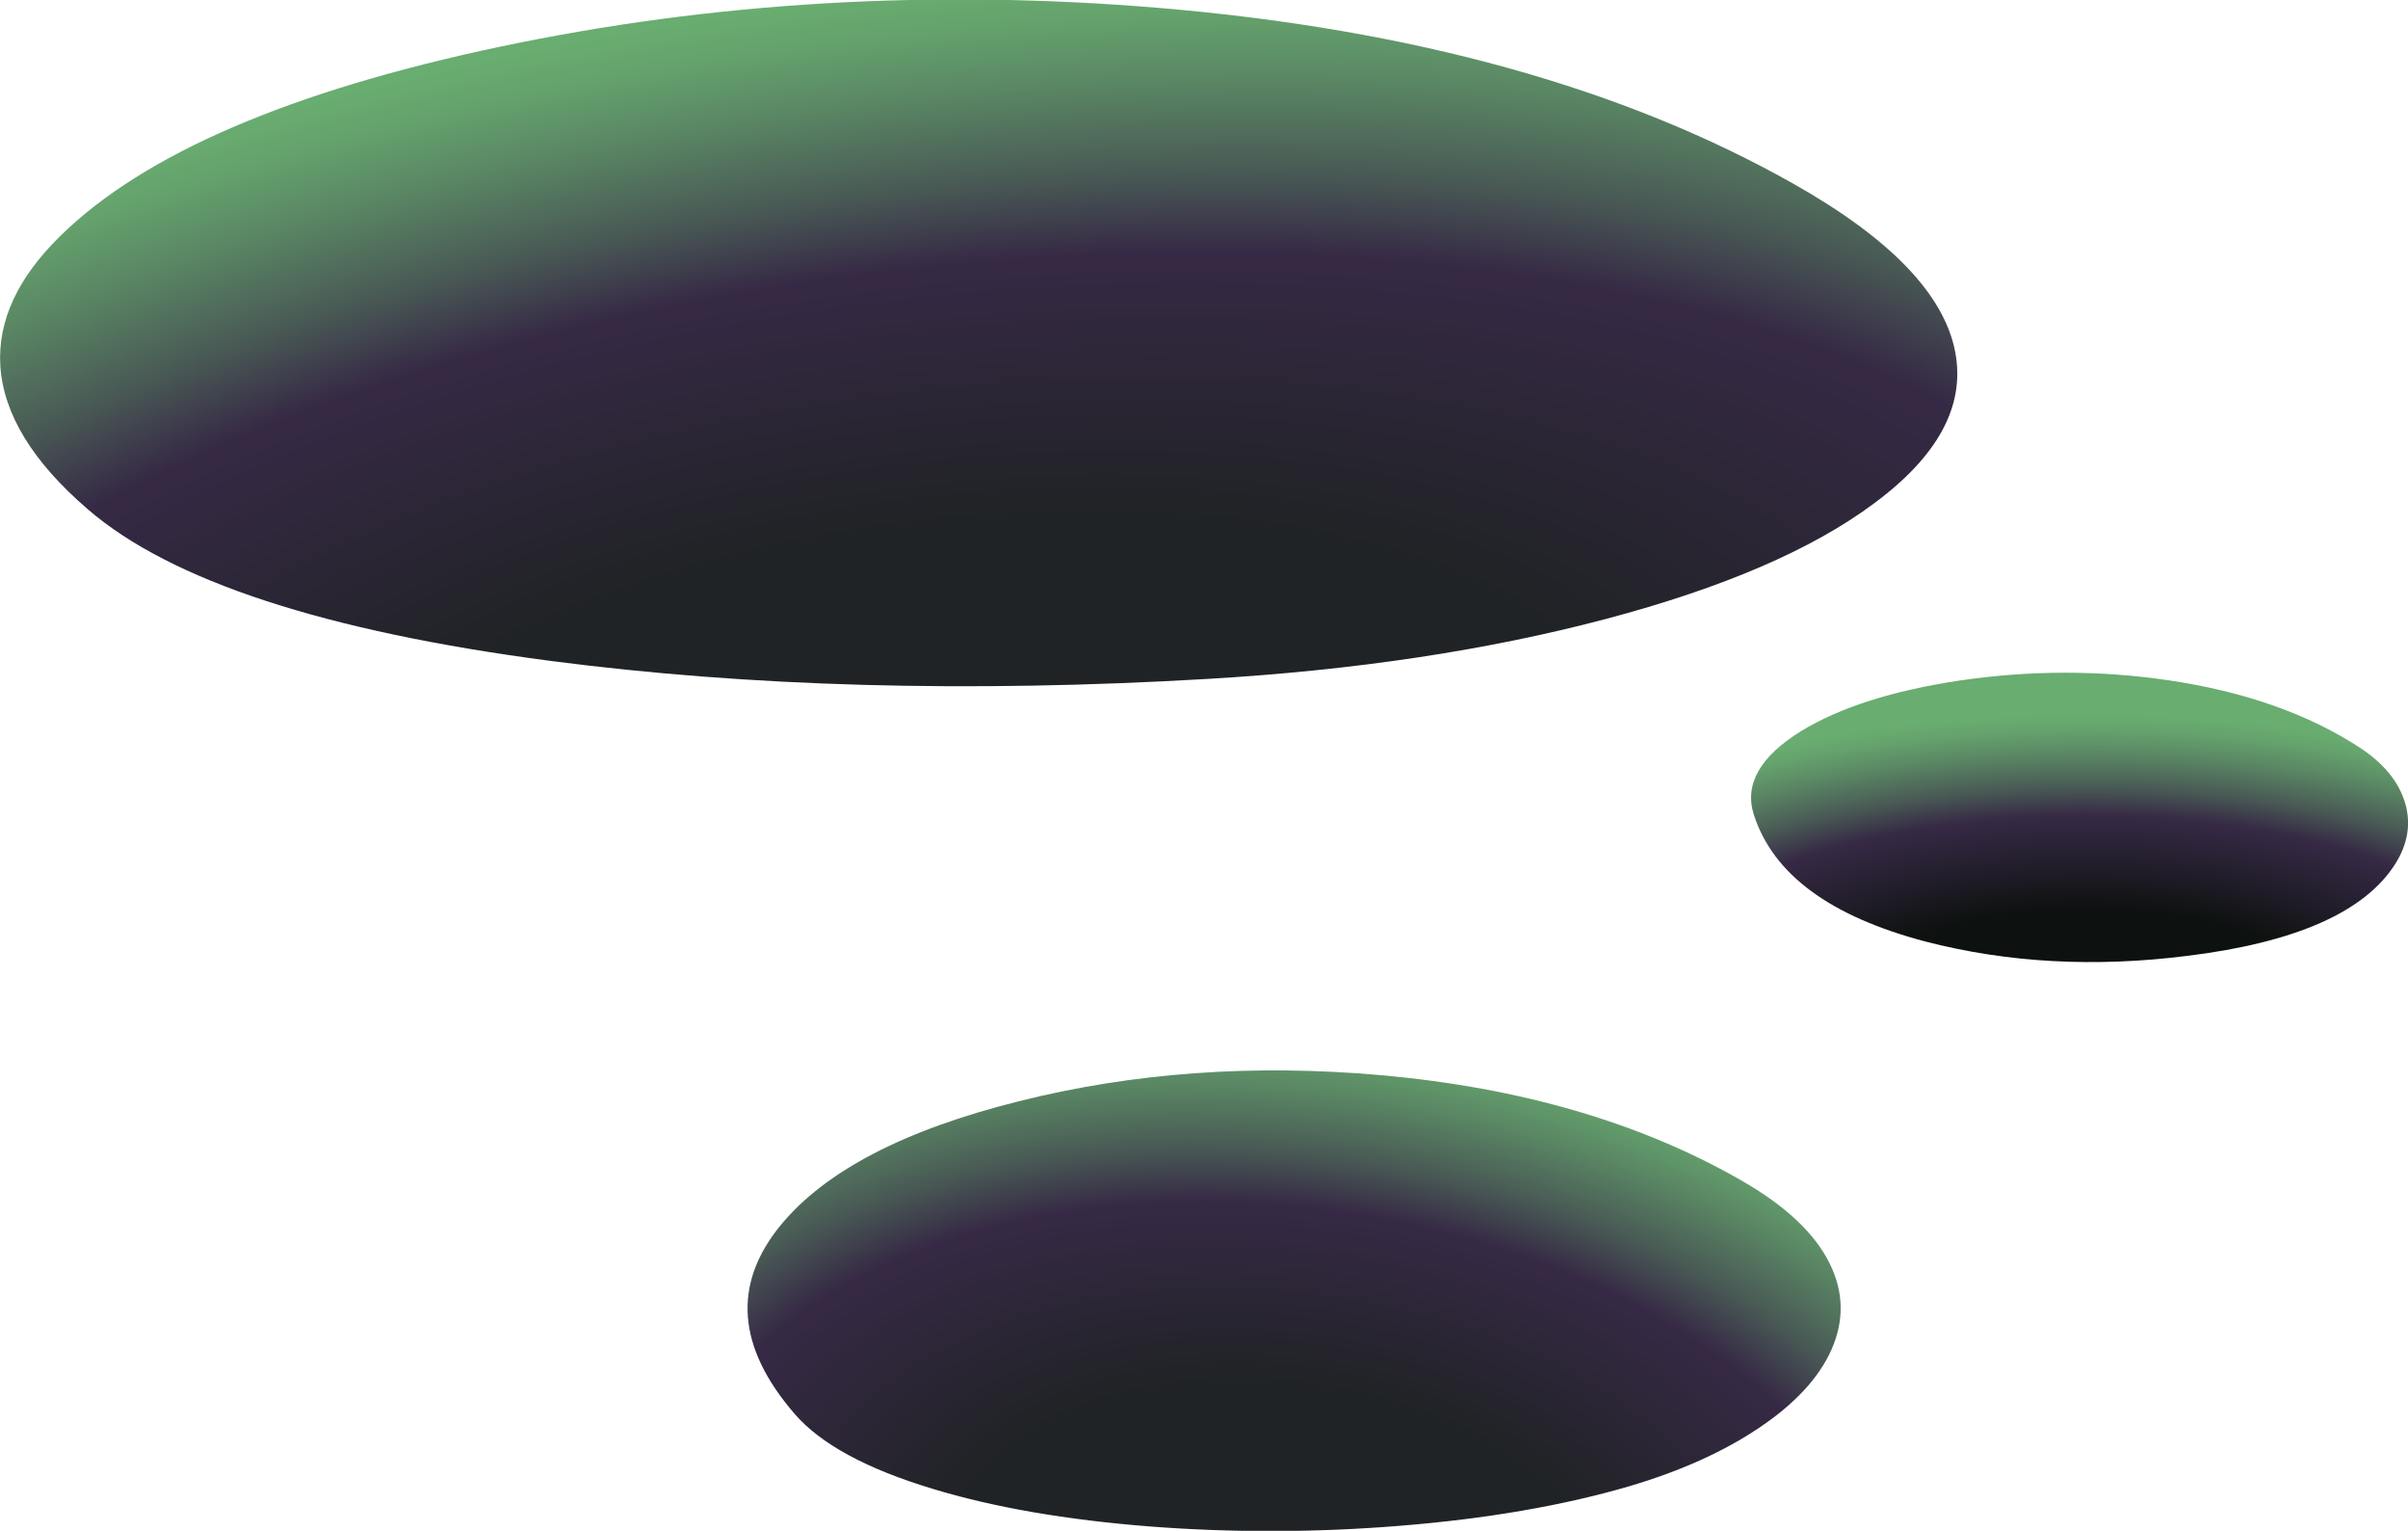 <?xml version="1.0" encoding="iso-8859-1"?>
<!-- Generator: Adobe Illustrator 15.1.0, SVG Export Plug-In . SVG Version: 6.00 Build 0)  -->
<!DOCTYPE svg PUBLIC "-//W3C//DTD SVG 1.1//EN" "http://www.w3.org/Graphics/SVG/1.1/DTD/svg11.dtd">
<svg version="1.1" id="Layer_1" xmlns="http://www.w3.org/2000/svg" xmlns:xlink="http://www.w3.org/1999/xlink" x="0px" y="0px"
	 width="37.45px" height="23.8px" viewBox="0 0 37.45 23.8" style="enable-background:new 0 0 37.45 23.8;" xml:space="preserve">
<g>
	
		<radialGradient id="SVGID_1_" cx="-150.633" cy="155.502" r="138.937" gradientTransform="matrix(0.001 -0.096 -0.206 0.019 47.002 -4.353)" gradientUnits="userSpaceOnUse">
		<stop  offset="0.372" style="stop-color:#202326"/>
		<stop  offset="0.384" style="stop-color:#212327"/>
		<stop  offset="0.671" style="stop-color:#362945"/>
		<stop  offset="0.765" style="stop-color:#495A55"/>
		<stop  offset="0.871" style="stop-color:#5A8764"/>
		<stop  offset="0.949" style="stop-color:#65A36D"/>
		<stop  offset="0.996" style="stop-color:#69AD70"/>
	</radialGradient>
	<path style="fill-rule:evenodd;clip-rule:evenodd;fill:url(#SVGID_1_);" d="M30.409,5.477c0.156,0.829-0.266,1.613-1.268,2.353
		c-0.959,0.714-2.348,1.312-4.165,1.793c-1.844,0.488-3.911,0.799-6.204,0.933c-3.711,0.217-7.118,0.123-10.221-0.282
		C5.051,9.814,2.656,9.03,1.368,7.92c-0.861-0.74-1.315-1.484-1.363-2.233c-0.042-0.698,0.271-1.373,0.938-2.023
		c1.294-1.269,3.571-2.248,6.83-2.937c3.313-0.698,6.734-0.899,10.264-0.603c3.935,0.332,7.224,1.245,9.867,2.74
		C29.405,3.713,30.24,4.583,30.409,5.477z"/>
	
		<radialGradient id="SVGID_2_" cx="-239.677" cy="208.727" r="95.663" gradientTransform="matrix(3.249806e-004 -0.096 -0.15 -0.013 51.364 4.622)" gradientUnits="userSpaceOnUse">
		<stop  offset="0.372" style="stop-color:#202326"/>
		<stop  offset="0.384" style="stop-color:#212327"/>
		<stop  offset="0.671" style="stop-color:#362945"/>
		<stop  offset="0.765" style="stop-color:#495A55"/>
		<stop  offset="0.871" style="stop-color:#5A8764"/>
		<stop  offset="0.949" style="stop-color:#65A36D"/>
		<stop  offset="0.996" style="stop-color:#69AD70"/>
	</radialGradient>
	<path style="fill-rule:evenodd;clip-rule:evenodd;fill:url(#SVGID_2_);" d="M15.841,17.123c1.776-0.447,3.654-0.582,5.634-0.407
		c2.175,0.194,4.044,0.74,5.605,1.636c0.687,0.393,1.146,0.824,1.378,1.297c0.217,0.439,0.225,0.886,0.024,1.339
		c-0.195,0.434-0.566,0.835-1.115,1.205c-0.552,0.373-1.228,0.678-2.027,0.914c-1.036,0.303-2.229,0.508-3.578,0.616
		c-1.301,0.105-2.592,0.108-3.874,0.01c-1.307-0.102-2.438-0.298-3.391-0.588c-1.024-0.31-1.736-0.697-2.138-1.162
		c-0.899-1.04-0.971-2.019-0.215-2.938C12.835,18.207,14.068,17.566,15.841,17.123z"/>
	
		<radialGradient id="SVGID_3_" cx="-166.137" cy="338.502" r="50.5" gradientTransform="matrix(9.471025e-007 -0.096 -0.219 2.367756e-005 106.582 -0.012)" gradientUnits="userSpaceOnUse">
		<stop  offset="0.372" style="stop-color:#0D110F"/>
		<stop  offset="0.498" style="stop-color:#1F1C27"/>
		<stop  offset="0.671" style="stop-color:#362945"/>
		<stop  offset="0.765" style="stop-color:#495A55"/>
		<stop  offset="0.871" style="stop-color:#5A8764"/>
		<stop  offset="0.949" style="stop-color:#65A36D"/>
		<stop  offset="0.996" style="stop-color:#69AD70"/>
	</radialGradient>
	<path style="fill-rule:evenodd;clip-rule:evenodd;fill:url(#SVGID_3_);" d="M36.713,11.632c0.36,0.239,0.59,0.52,0.689,0.842
		c0.099,0.325,0.048,0.646-0.153,0.962c-0.472,0.742-1.548,1.218-3.229,1.425c-1.438,0.182-2.793,0.108-4.065-0.22
		c-1.489-0.39-2.382-1.048-2.679-1.976c-0.149-0.469,0.095-0.901,0.732-1.296c0.605-0.37,1.43-0.633,2.473-0.789
		c1.087-0.159,2.165-0.161,3.233-0.005C34.907,10.75,35.906,11.103,36.713,11.632z"/>
</g>
</svg>
